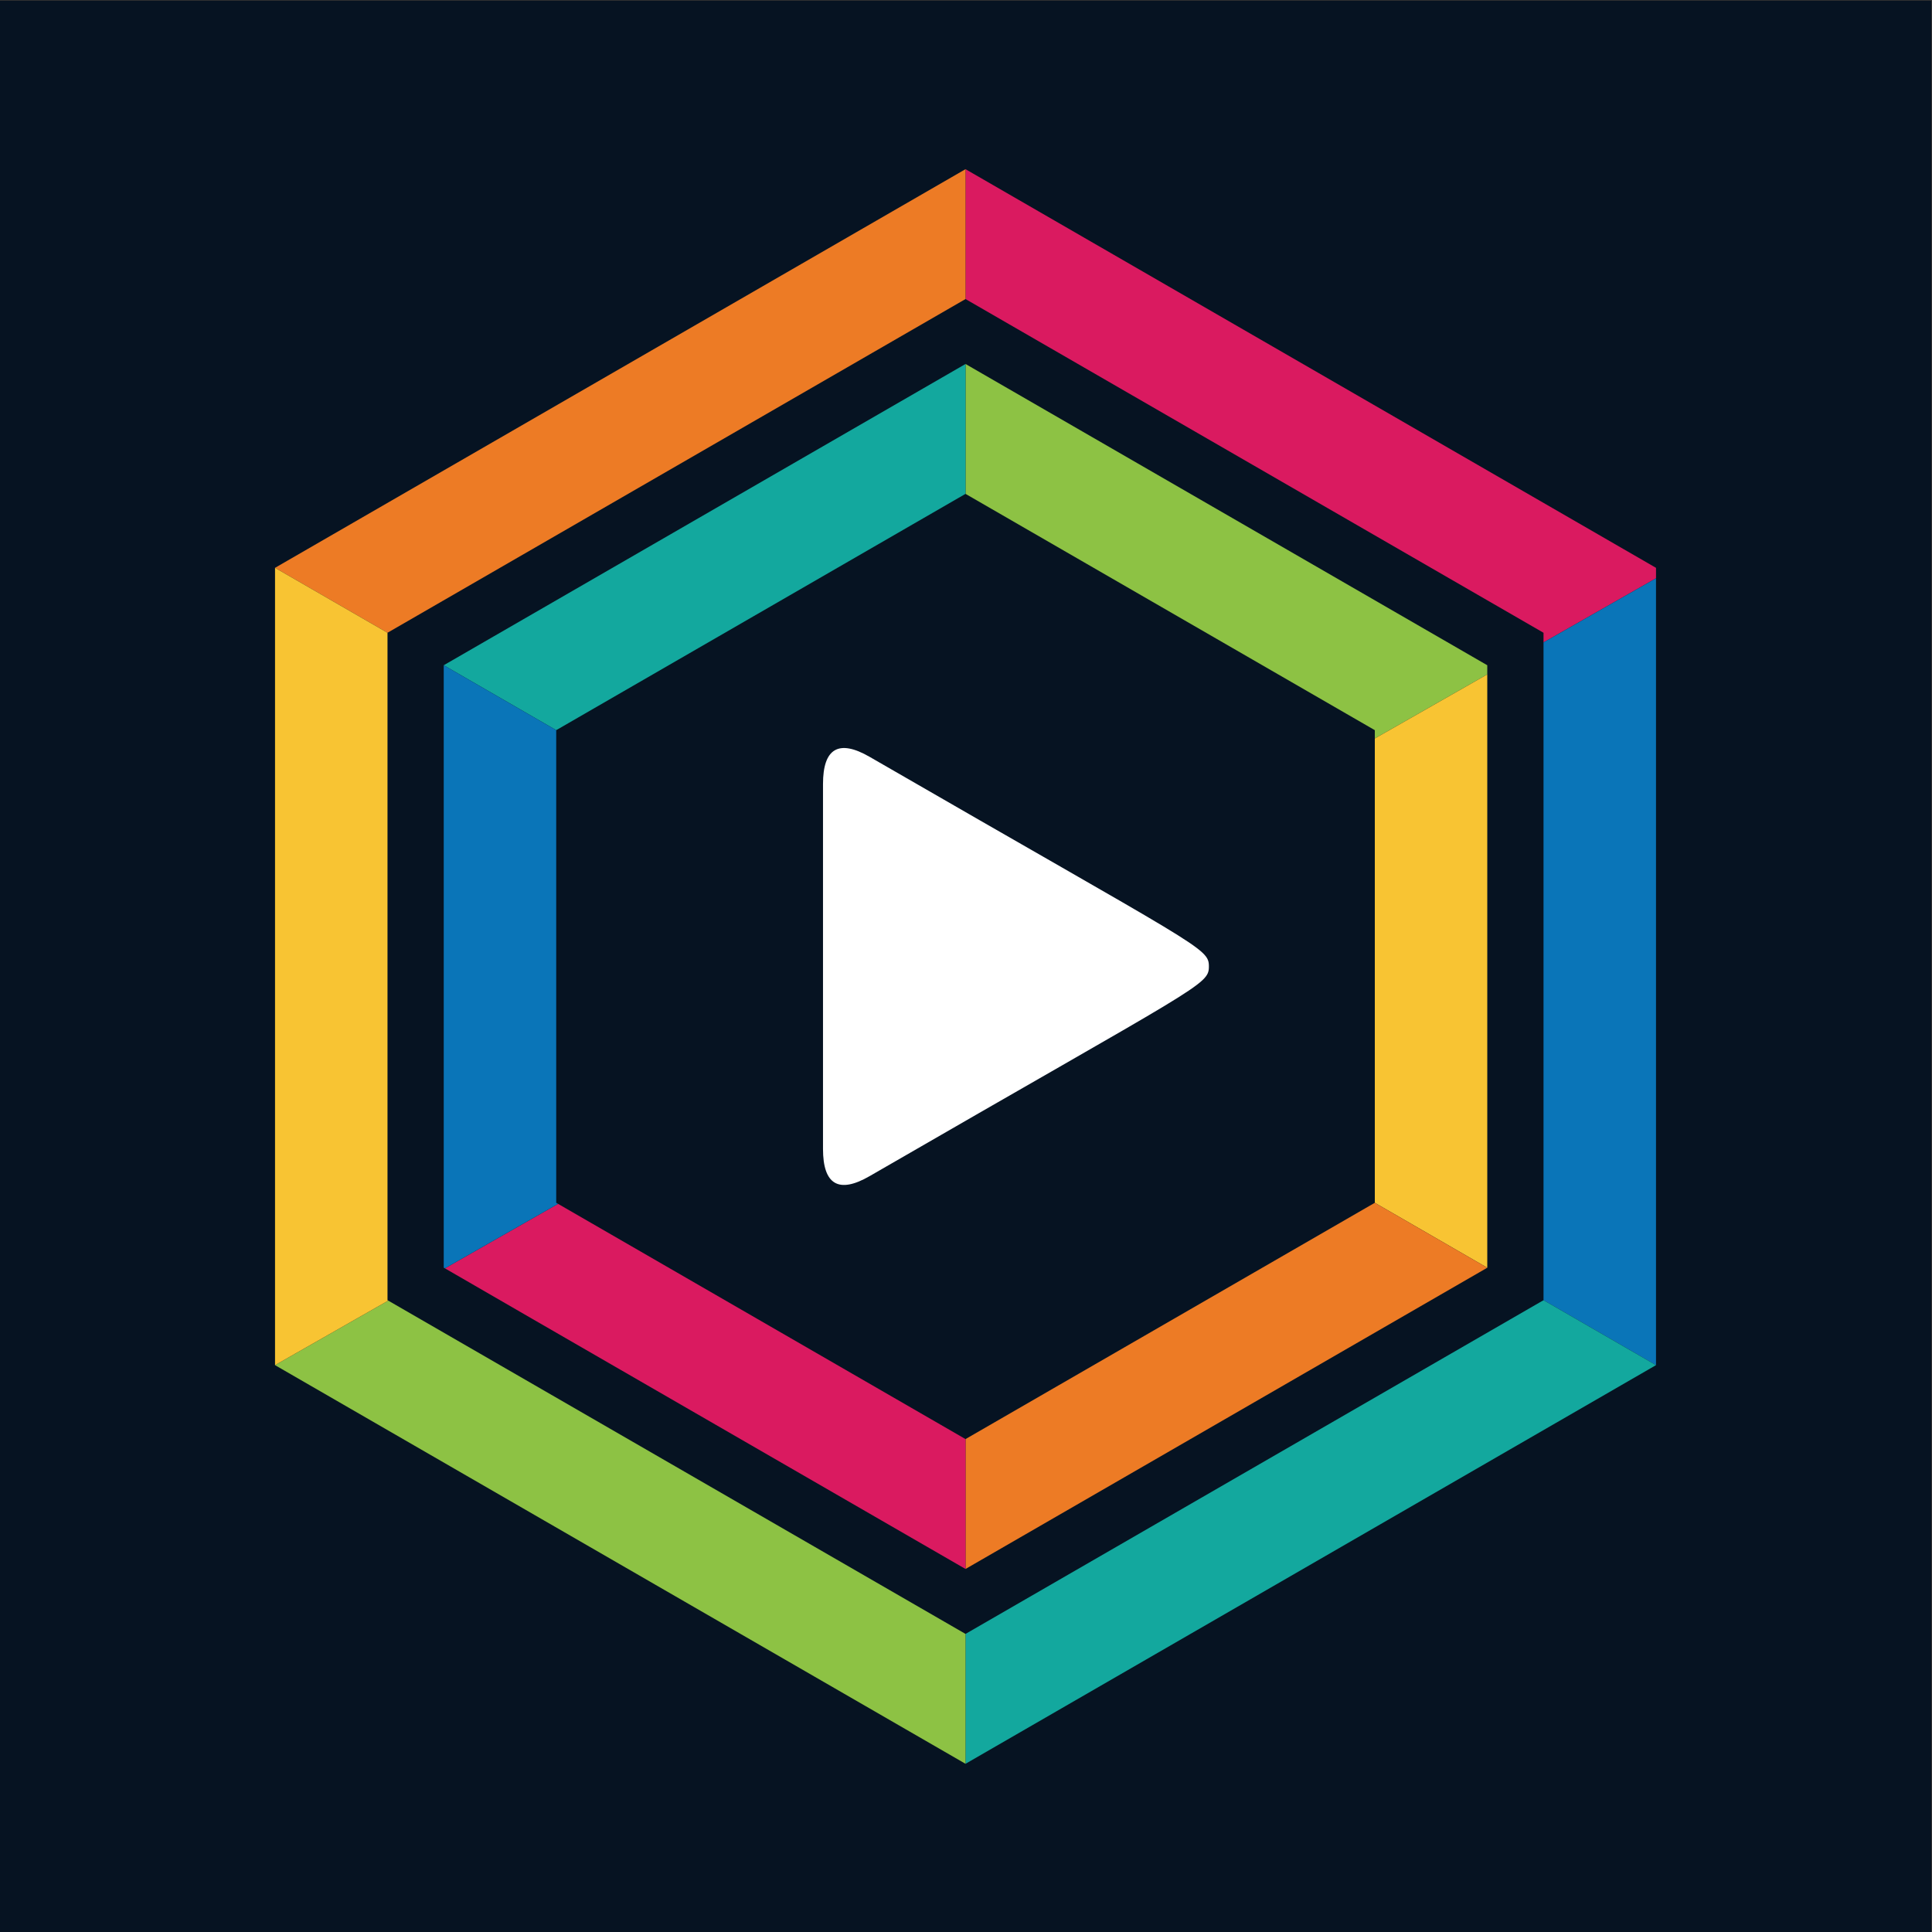 <?xml version="1.0" encoding="UTF-8" standalone="no"?>
<!-- Created with Inkscape (http://www.inkscape.org/) -->

<svg
   xmlns:dc="http://purl.org/dc/elements/1.1/"
   xmlns:cc="http://creativecommons.org/ns#"
   xmlns:rdf="http://www.w3.org/1999/02/22-rdf-syntax-ns#"
   xmlns:svg="http://www.w3.org/2000/svg"
   xmlns="http://www.w3.org/2000/svg"
   xmlns:sodipodi="http://sodipodi.sourceforge.net/DTD/sodipodi-0.dtd"
   xmlns:inkscape="http://www.inkscape.org/namespaces/inkscape"
   version="1.1"
   id="svg2"
   xml:space="preserve"
   width="800"
   height="800"
   viewBox="0 0 800 800"
   sodipodi:docname="icon.svg"
   inkscape:version="0.92.2 2405546, 2018-03-11"
   inkscape:export-filename="/home/gemabrow/Development/calibre/play-books-plugin/images/20px/icon.png"
   inkscape:export-xdpi="2.4000001"
   inkscape:export-ydpi="2.4000001"><rect x="0" y="0" width="800" height="800" fill="#333333" stroke="none"/><defs
     id="defs6"><clipPath
       clipPathUnits="userSpaceOnUse"
       id="clipPath52"><path
         d="M 0,1200 H 1200 V 0 H 0 Z"
         id="path50"
         inkscape:connector-curvature="0" /></clipPath></defs><sodipodi:namedview
     pagecolor="#ffffff"
     bordercolor="#666666"
     borderopacity="1"
     objecttolerance="10"
     gridtolerance="10"
     guidetolerance="10"
     inkscape:pageopacity="0"
     inkscape:pageshadow="2"
     inkscape:window-width="1920"
     inkscape:window-height="1041"
     id="namedview4"
     showgrid="false"
     inkscape:zoom="0.417193"
     inkscape:cx="-557.29497"
     inkscape:cy="430.18896"
     inkscape:window-x="0"
     inkscape:window-y="39"
     inkscape:window-maximized="1"
     inkscape:current-layer="g10"
     fit-margin-top="0"
     fit-margin-left="0"
     fit-margin-right="0"
     fit-margin-bottom="0" /><g
     id="g10"
     inkscape:groupmode="layer"
     inkscape:label="123"
     transform="matrix(1.333,0,0,-1.333,-400,1200)"><path
       d="m 300,300 h 600 v 600 h -600 z"
       style="fill:#061322;fill-opacity:1;fill-rule:nonzero;stroke:none;stroke-width:0.5"
       id="path12"
       inkscape:connector-curvature="0" /><g
       id="g14"
       transform="translate(600,847.673)"
       inkscape:export-xdpi="2.907052"
       inkscape:export-ydpi="2.907052"
       inkscape:export-filename="/home/gemabrow/Development/calibre/play-books-plugin/images/20px/icon_no-bg.png"><path
         d="m 0,0 v -40.345 l 179.549,-103.663 v -2.983 l 34.943,19.91 v 3.244 z"
         style="fill:#da1a60;fill-opacity:1;fill-rule:nonzero;stroke:none"
         id="path16"
         inkscape:connector-curvature="0" /></g><g
       id="g18"
       transform="translate(727.144,673.407)"
       inkscape:export-xdpi="2.907052"
       inkscape:export-ydpi="2.907052"
       inkscape:export-filename="/home/gemabrow/Development/calibre/play-books-plugin/images/20px/icon_no-bg.png"><path
         d="m 0,0 v -2.583 l 34.933,19.906 v 2.848 l -162.077,93.58 V 73.407 Z"
         style="fill:#8dc244;fill-opacity:1;fill-rule:nonzero;stroke:none"
         id="path20"
         inkscape:connector-curvature="0" /></g><g
       id="g22"
       transform="translate(727.144,526.596)"
       inkscape:export-xdpi="2.907052"
       inkscape:export-ydpi="2.907052"
       inkscape:export-filename="/home/gemabrow/Development/calibre/play-books-plugin/images/20px/icon_no-bg.png"><path
         d="M 0,0 34.933,-20.174 V 164.134 L 0,144.228 Z"
         style="fill:#f8c433;fill-opacity:1;fill-rule:nonzero;stroke:none"
         id="path24"
         inkscape:connector-curvature="0" /></g><g
       id="g26"
       transform="translate(779.549,496.336)"
       inkscape:export-xdpi="2.907052"
       inkscape:export-ydpi="2.907052"
       inkscape:export-filename="/home/gemabrow/Development/calibre/play-books-plugin/images/20px/icon_no-bg.png"><path
         d="M 0,0 34.943,-20.173 V 224.256 L 0,204.346 Z"
         style="fill:#0a75b8;fill-opacity:1;fill-rule:nonzero;stroke:none"
         id="path28"
         inkscape:connector-curvature="0" /></g><g
       id="g30"
       transform="translate(600,453.191)"
       inkscape:export-xdpi="2.907052"
       inkscape:export-ydpi="2.907052"
       inkscape:export-filename="/home/gemabrow/Development/calibre/play-books-plugin/images/20px/icon_no-bg.png"><path
         d="M 0,0 V -40.346 L 162.076,53.23 127.144,73.405 Z"
         style="fill:#ed7b25;fill-opacity:1;fill-rule:nonzero;stroke:none"
         id="path32"
         inkscape:connector-curvature="0" /></g><g
       id="g34"
       transform="translate(600,392.671)"
       inkscape:export-xdpi="2.907052"
       inkscape:export-ydpi="2.907052"
       inkscape:export-filename="/home/gemabrow/Development/calibre/play-books-plugin/images/20px/icon_no-bg.png"><path
         d="M 0,0 V -40.345 L 214.492,83.491 179.549,103.665 Z"
         style="fill:#13a89e;fill-opacity:1;fill-rule:nonzero;stroke:none"
         id="path36"
         inkscape:connector-curvature="0" /></g><g
       id="g38"
       transform="translate(600,746.814)"
       inkscape:export-xdpi="2.907052"
       inkscape:export-ydpi="2.907052"
       inkscape:export-filename="/home/gemabrow/Development/calibre/play-books-plugin/images/20px/icon_no-bg.png"><path
         d="m 0,0 v 40.344 l -162.084,-93.58 34.939,-20.171 z"
         style="fill:#13a89e;fill-opacity:1;fill-rule:nonzero;stroke:none"
         id="path40"
         inkscape:connector-curvature="0" /></g><g
       id="g42"
       transform="translate(600,807.329)"
       inkscape:export-xdpi="2.907052"
       inkscape:export-ydpi="2.907052"
       inkscape:export-filename="/home/gemabrow/Development/calibre/play-books-plugin/images/20px/icon_no-bg.png"><path
         d="m 0,0 v 40.345 l -214.492,-123.838 34.939,-20.17 z"
         style="fill:#ed7b25;fill-opacity:1;fill-rule:nonzero;stroke:none"
         id="path44"
         inkscape:connector-curvature="0" /></g><g
       id="g46"
       transform="translate(1.35e-4,-115.414)"
       inkscape:export-xdpi="2.907052"
       inkscape:export-ydpi="2.907052"
       inkscape:export-filename="/home/gemabrow/Development/calibre/play-books-plugin/images/20px/icon_no-bg.png"><g
         id="g48"
         clip-path="url(#clipPath52)"><g
           id="g54"
           transform="translate(473.431,641.676)"><path
             d="m 0,0 -35.148,-20.03 c 23.147,-13.395 -4.54,2.599 161.717,-93.387 v 40.346 z"
             style="fill:#da1a60;fill-opacity:1;fill-rule:nonzero;stroke:none"
             id="path56"
             inkscape:connector-curvature="0" /></g><g
           id="g58"
           transform="translate(420.677,611.618)"><path
             d="m 0,0 -35.169,-20.042 214.492,-123.835 v 40.344 z"
             style="fill:#8dc244;fill-opacity:1;fill-rule:nonzero;stroke:none"
             id="path60"
             inkscape:connector-curvature="0" /></g><g
           id="g62"
           transform="translate(438.282,621.645)"><path
             d="m 0,0 35.148,20.03 -0.575,0.334 V 167.175 L -0.366,187.346 V 0.213 Z"
             style="fill:#0a75b8;fill-opacity:1;fill-rule:nonzero;stroke:none"
             id="path64"
             inkscape:connector-curvature="0" /></g><g
           id="g66"
           transform="translate(420.447,611.75)"><path
             d="M 0,0 V 207.33 L -34.939,227.5 V -20.173 L 0.229,-0.132 Z"
             style="fill:#f8c433;fill-opacity:1;fill-rule:nonzero;stroke:none"
             id="path68"
             inkscape:connector-curvature="0" /></g><g
           id="g70"
           transform="translate(555.73,658.732)"><path
             d="m 0,0 v 113.364 c 0,11.048 4.852,14.011 14.501,8.431 C 117.238,62.433 119.87,62.514 119.87,56.7 119.87,50.874 117.289,50.979 14.501,-8.43 4.844,-14.024 0,-11.035 0,0"
             style="fill:#ffffff;fill-opacity:1;fill-rule:nonzero;stroke:none"
             id="path72"
             inkscape:connector-curvature="0" /></g><g
           id="g74"
           transform="translate(252.551,346.589)" /><g
           id="g78"
           transform="translate(289.871,399.291)" /><g
           id="g82"
           transform="translate(404.048,364.155)" /><g
           id="g86"
           transform="translate(446.857,381.725)" /><g
           id="g90"
           transform="translate(510.528,337.803)" /><g
           id="g94"
           transform="translate(553.344,346.589)" /><g
           id="g98"
           transform="translate(674.102,329.022)" /><g
           id="g102"
           transform="translate(746.554,346.589)" /><g
           id="g106"
           transform="translate(806.93,337.803)" /><g
           id="g110"
           transform="translate(849.747,346.589)" /><g
           id="g114"
           transform="translate(901.338,400.386)" /><g
           id="g118"
           transform="translate(978.191,346.589)" /><g
           id="g122"
           transform="translate(312.673,263.497)" /><g
           id="g126"
           transform="translate(357.803,272.772)" /><g
           id="g130"
           transform="translate(437.038,251.827)" /><g
           id="g134"
           transform="translate(486.319,272.965)" /><g
           id="g138"
           transform="translate(534.009,266.06)" /><g
           id="g142"
           transform="translate(584.488,251.44)" /><g
           id="g146"
           transform="translate(624.106,251.827)" /><g
           id="g150"
           transform="translate(708.724,274.653)" /><g
           id="g154"
           transform="translate(730.641,251.44)" /><g
           id="g158"
           transform="translate(778.946,272.772)" /><g
           id="g162"
           transform="translate(828.225,271.927)" /><g
           id="g166"
           transform="translate(877.602,266.06)" /><g
           id="g170"
           transform="translate(928.081,251.44)" /></g></g></g></svg>